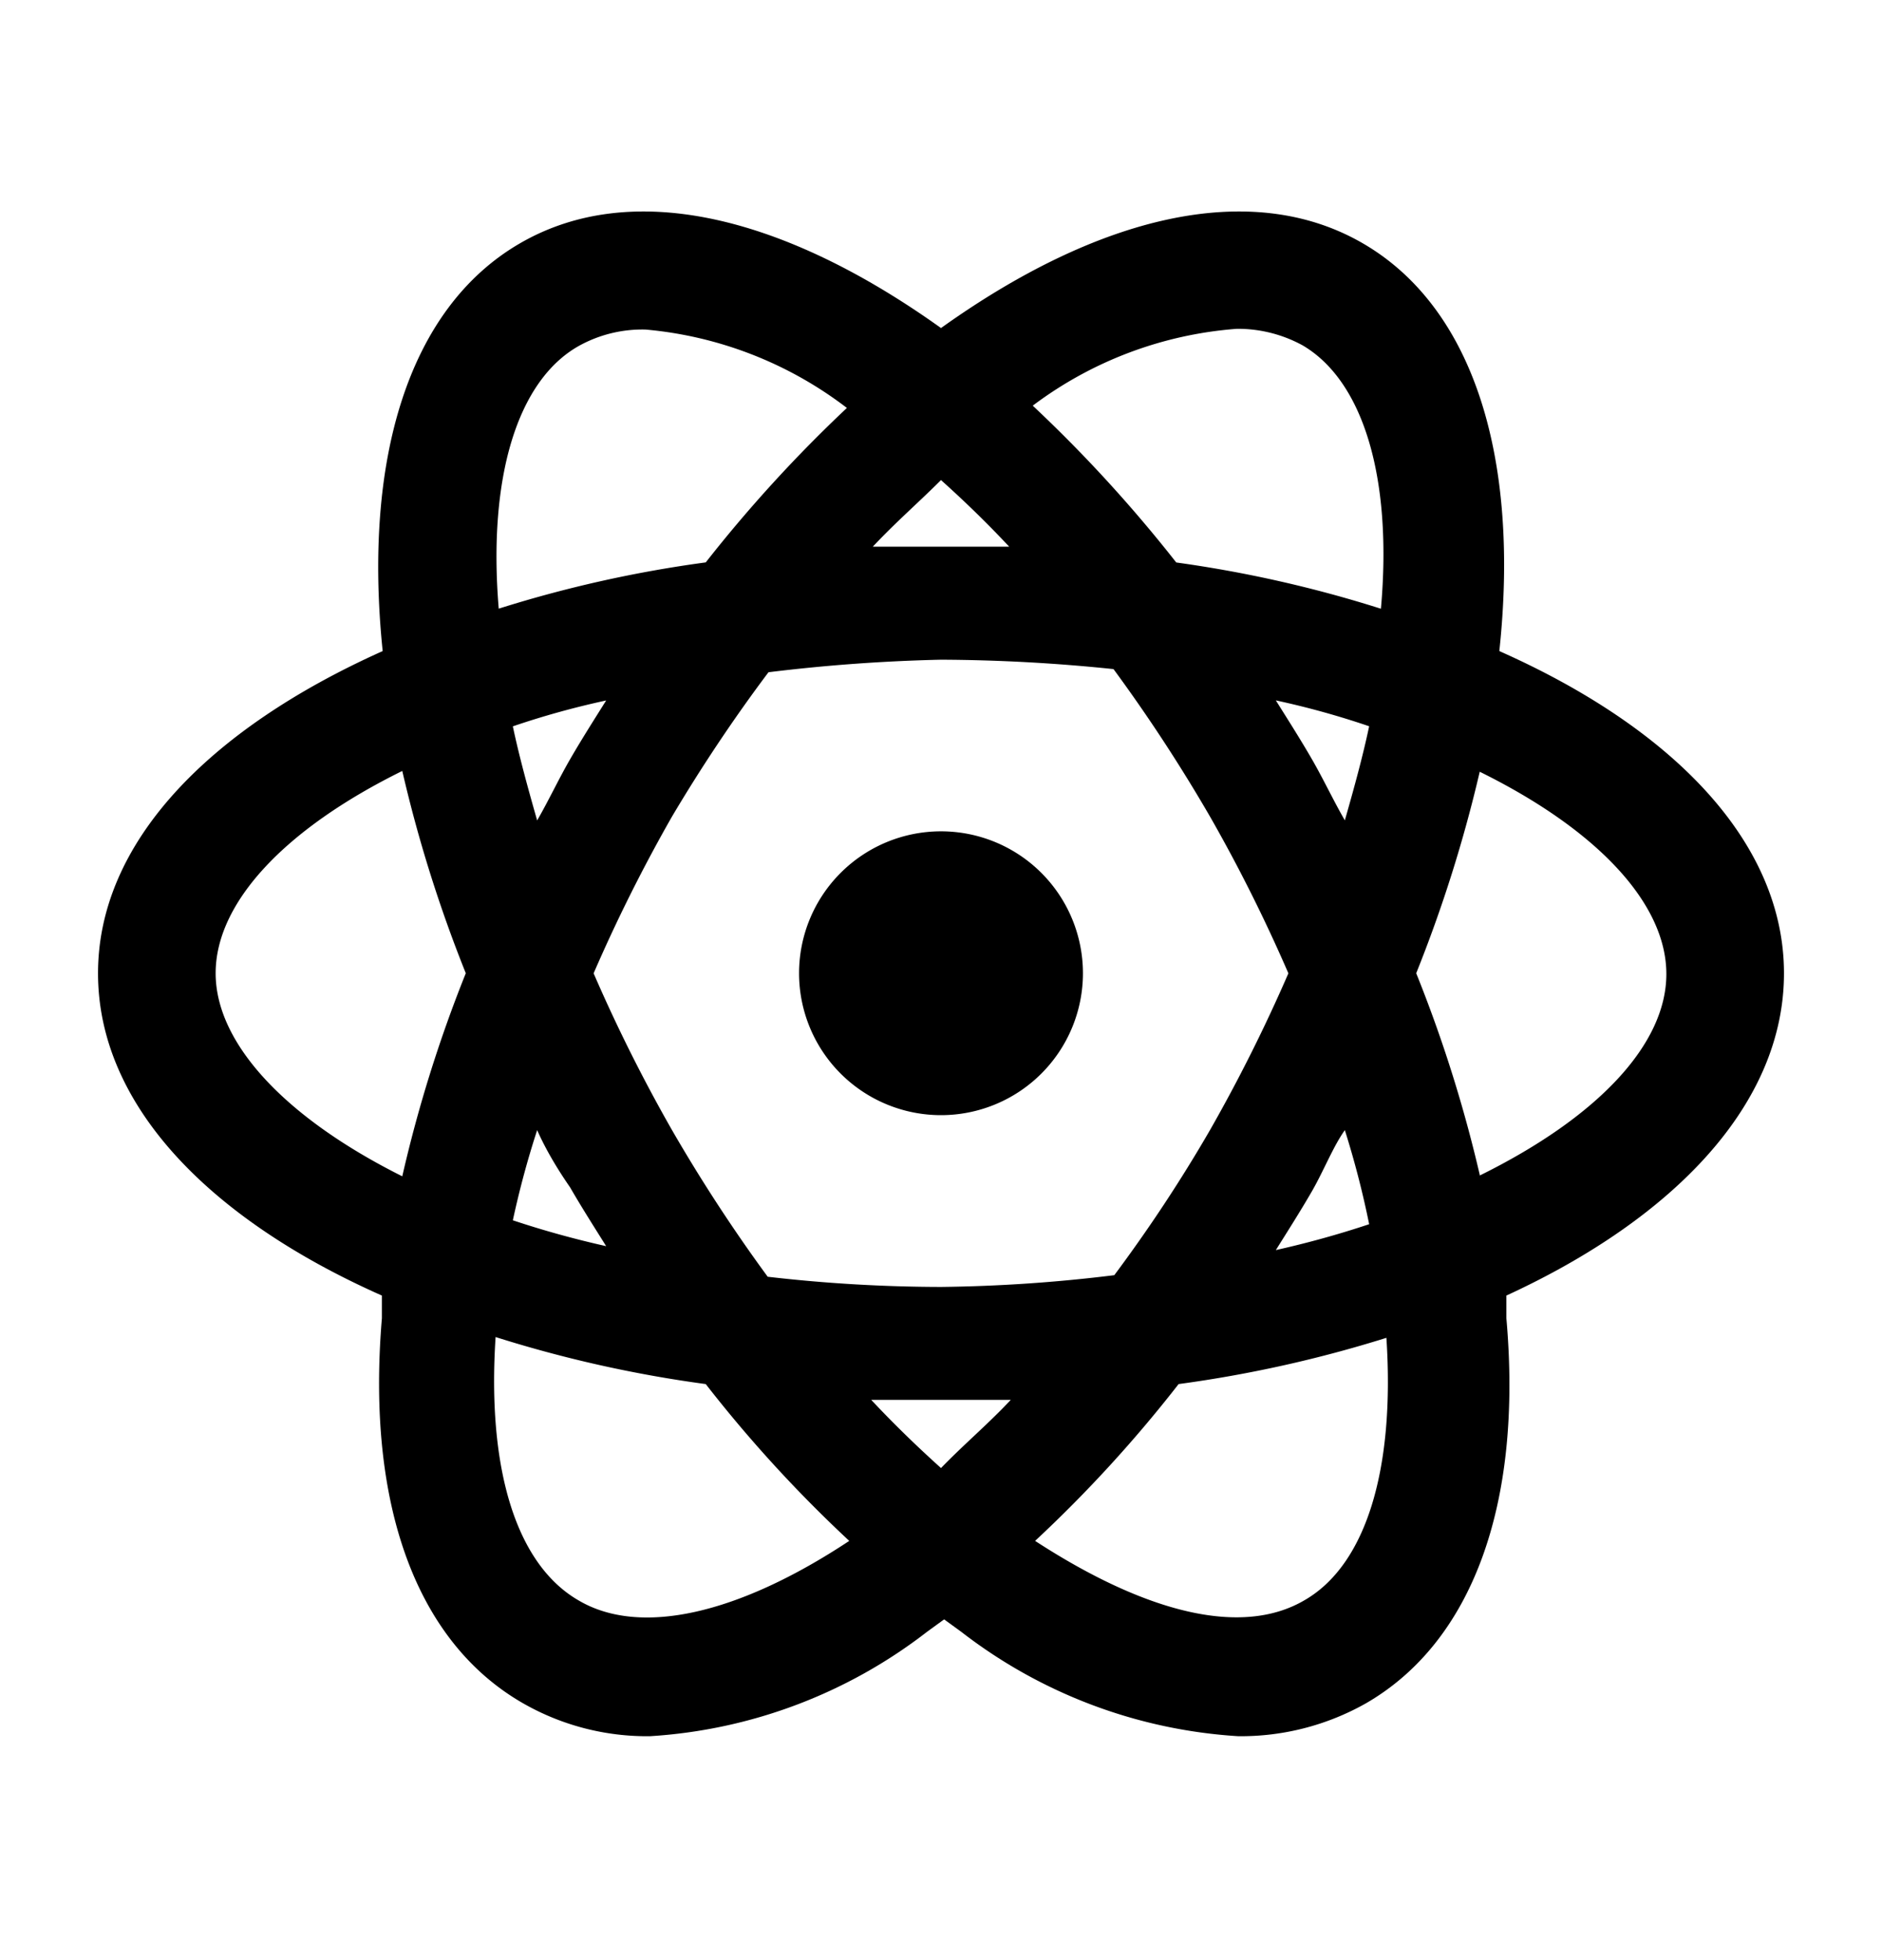 <svg xmlns="http://www.w3.org/2000/svg" width="24" height="25" fill="currentColor" viewBox="0 0 24 25">
  <path d="M22.75 12.414c0-1.66-1.4-3.12-3.63-4.11.26-2.43-.31-4.37-1.74-5.2-1.43-.83-3.38-.35-5.38 1.08-2-1.43-3.94-1.91-5.37-1.08-1.43.83-2 2.77-1.75 5.2-2.23 1-3.63 2.45-3.63 4.11 0 1.66 1.39 3.12 3.62 4.11v.29c-.2 2.38.44 4.13 1.8 4.91a3.179 3.179 0 0 0 1.62.42 6.41 6.41 0 0 0 3.53-1.33l.22-.16.22.16a6.41 6.41 0 0 0 3.53 1.33 3.239 3.239 0 0 0 1.63-.42c1.35-.78 2-2.53 1.79-4.91v-.29c2.15-.99 3.54-2.45 3.54-4.11Zm-7-8.22c.3-.006.596.066.86.21.77.45 1.15 1.68 1 3.36a15.73 15.73 0 0 0-2.61-.59 17.906 17.906 0 0 0-1.83-2 4.94 4.94 0 0 1 2.6-.98h-.02Zm1.4 10.22c.124.394.228.794.31 1.2-.39.13-.788.24-1.19.33.15-.24.31-.49.46-.75.15-.26.27-.57.42-.78Zm-1.72 0c-.37.64-.778 1.257-1.22 1.85a19.67 19.67 0 0 1-2.21.15 19.477 19.477 0 0 1-2.21-.13 20.533 20.533 0 0 1-1.22-1.87 20.45 20.45 0 0 1-1-2 20.42 20.42 0 0 1 1-2c.377-.635.787-1.25 1.23-1.84a22 22 0 0 1 2.2-.16 22 22 0 0 1 2.2.12 20.66 20.66 0 0 1 1.23 1.88c.37.647.703 1.315 1 2-.297.684-.63 1.351-1 2ZM12 18.724c-.3-.27-.6-.56-.89-.87h1.78c-.29.31-.59.56-.89.87Zm-4.73-3.58c.15.26.31.51.46.75-.402-.09-.8-.2-1.19-.33.084-.389.187-.773.31-1.15.1.226.24.47.42.73Zm-.42-4.68c-.12-.42-.23-.82-.31-1.2.39-.133.787-.243 1.19-.33-.15.24-.31.49-.46.75-.15.26-.27.52-.42.78ZM12 6.123c.29.26.58.54.87.85h-1.74c.29-.31.58-.56.87-.85Zm4.73 3.56c-.15-.26-.31-.51-.46-.75.403.087.8.197 1.19.33-.08.38-.19.78-.31 1.2-.15-.26-.27-.52-.42-.78Zm-9.35-5.27a1.67 1.67 0 0 1 .85-.21 4.94 4.94 0 0 1 2.57 1c-.648.61-1.25 1.269-1.8 1.97a15.73 15.73 0 0 0-2.64.59c-.14-1.68.24-2.91 1.02-3.35Zm-4.63 8c0-.9.88-1.84 2.38-2.58.203.879.474 1.742.81 2.58-.337.84-.608 1.706-.81 2.59-1.5-.75-2.38-1.7-2.38-2.59Zm4.63 8c-.8-.46-1.17-1.68-1.06-3.36a15.95 15.95 0 0 0 2.68.6 17 17 0 0 0 1.83 2c-1.42.94-2.67 1.22-3.45.76Zm9.25 0c-.79.46-2 .17-3.43-.76a17 17 0 0 0 1.83-2 16.003 16.003 0 0 0 2.65-.59c.11 1.68-.26 2.9-1.05 3.35Zm2.24-5.43a17.458 17.458 0 0 0-.81-2.57c.335-.835.606-1.694.81-2.57 1.5.74 2.38 1.68 2.38 2.58 0 .9-.88 1.83-2.38 2.57v-.01Zm-5.06-2.57a1.81 1.81 0 1 1-3.62 0 1.81 1.81 0 0 1 3.62 0Z"/>
</svg>
